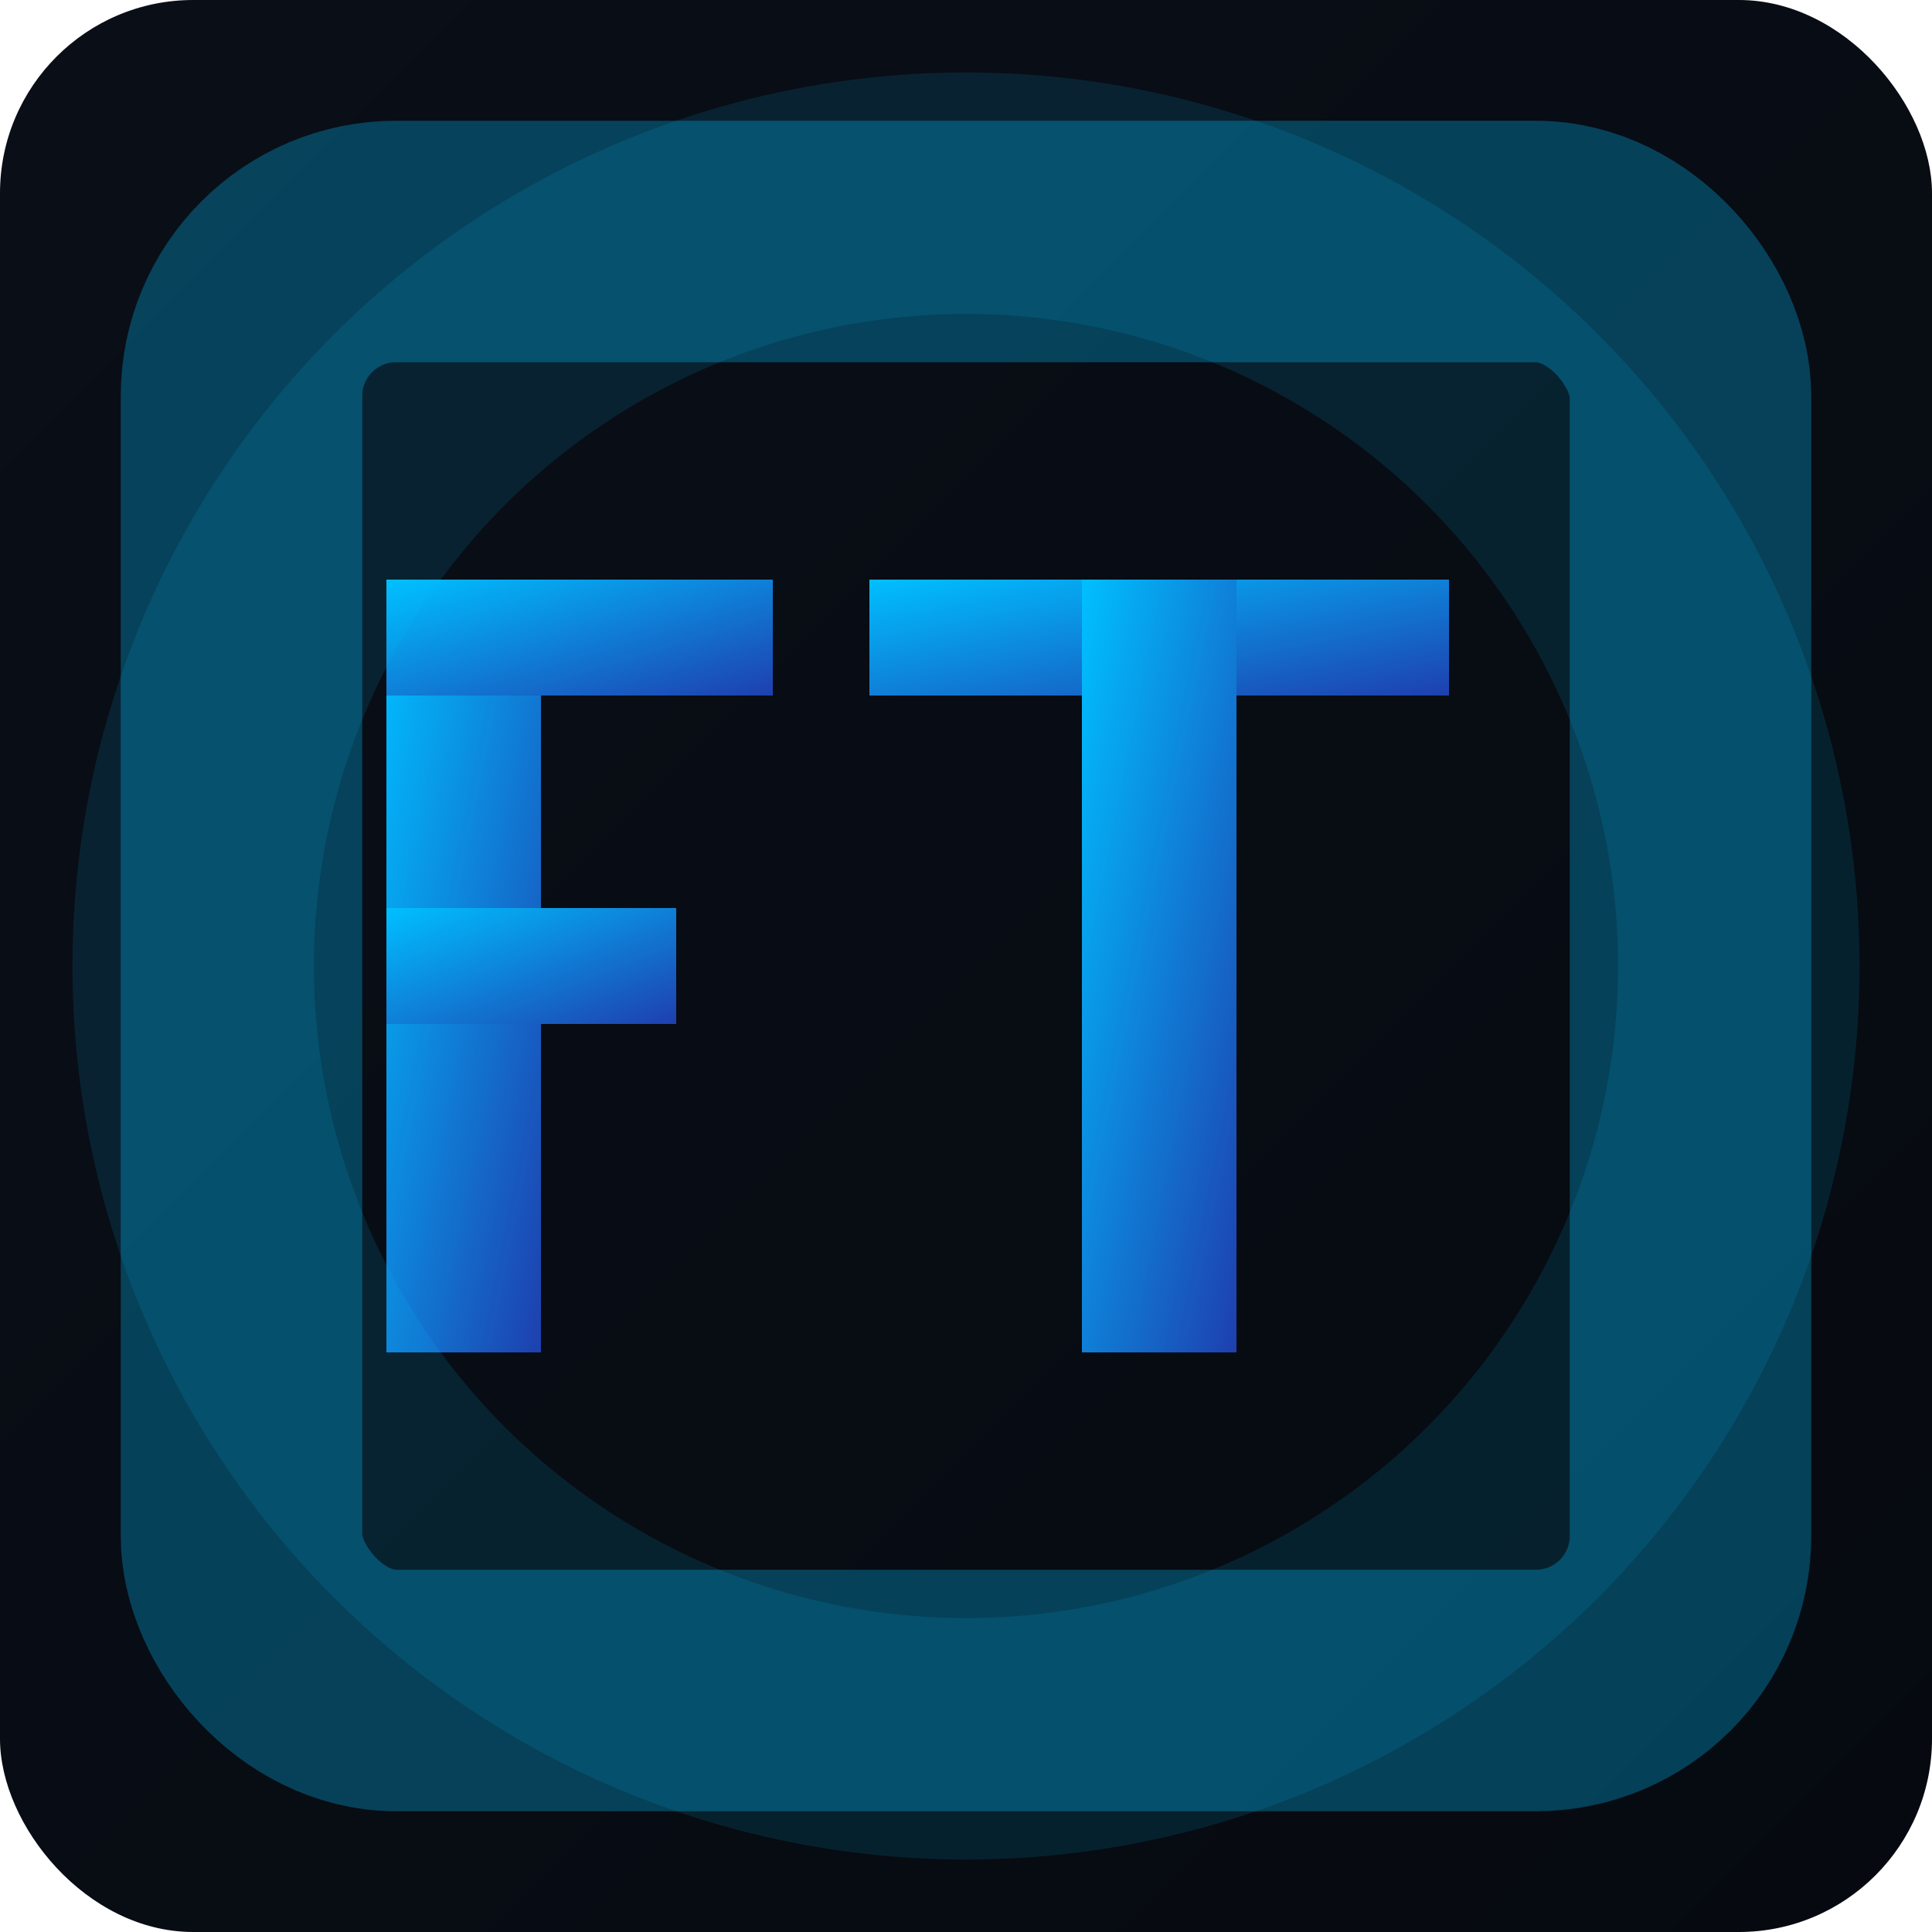 <svg width="16" height="16" viewBox="0 0 16 16" xmlns="http://www.w3.org/2000/svg">
  <defs>
    <linearGradient id="bg" x1="0%" y1="0%" x2="100%" y2="100%">
      <stop offset="0%" style="stop-color:#0a0e17;stop-opacity:1" />
      <stop offset="100%" style="stop-color:#060a10;stop-opacity:1" />
    </linearGradient>
    <linearGradient id="accent" x1="0%" y1="0%" x2="100%" y2="100%">
      <stop offset="0%" style="stop-color:#00bfff;stop-opacity:1" />
      <stop offset="100%" style="stop-color:#1e40af;stop-opacity:1" />
    </linearGradient>
  </defs>
  
  <!-- Background -->
  <rect width="16" height="16" rx="1.6" fill="url(#bg)"/>
  
  <!-- Border -->
  <rect x="2" y="2" width="12" height="12" rx="1.28" 
        fill="none" stroke="rgba(0, 191, 255, 0.3)" stroke-width="2"/>
  
  <!-- FT Monogram -->
  <g transform="translate(3.2, 4.8)">
    <!-- F -->
    <rect x="0" y="0" width="1.28" height="6.4" fill="url(#accent)"/>
    <rect x="0" y="0" width="3.2" height="0.96" fill="url(#accent)"/>
    <rect x="0" y="2.72" width="2.4" height="0.96" fill="url(#accent)"/>
    
    <!-- T -->
    <rect x="4" y="0" width="4.8" height="0.96" fill="url(#accent)"/>
    <rect x="5.76" y="0" width="1.28" height="6.4" fill="url(#accent)"/>
  </g>
  
  <!-- Glow effect -->
  <circle cx="8" cy="8" r="6.4" 
          fill="none" stroke="rgba(0, 191, 255, 0.2)" stroke-width="2" opacity="0.6"/>
</svg>